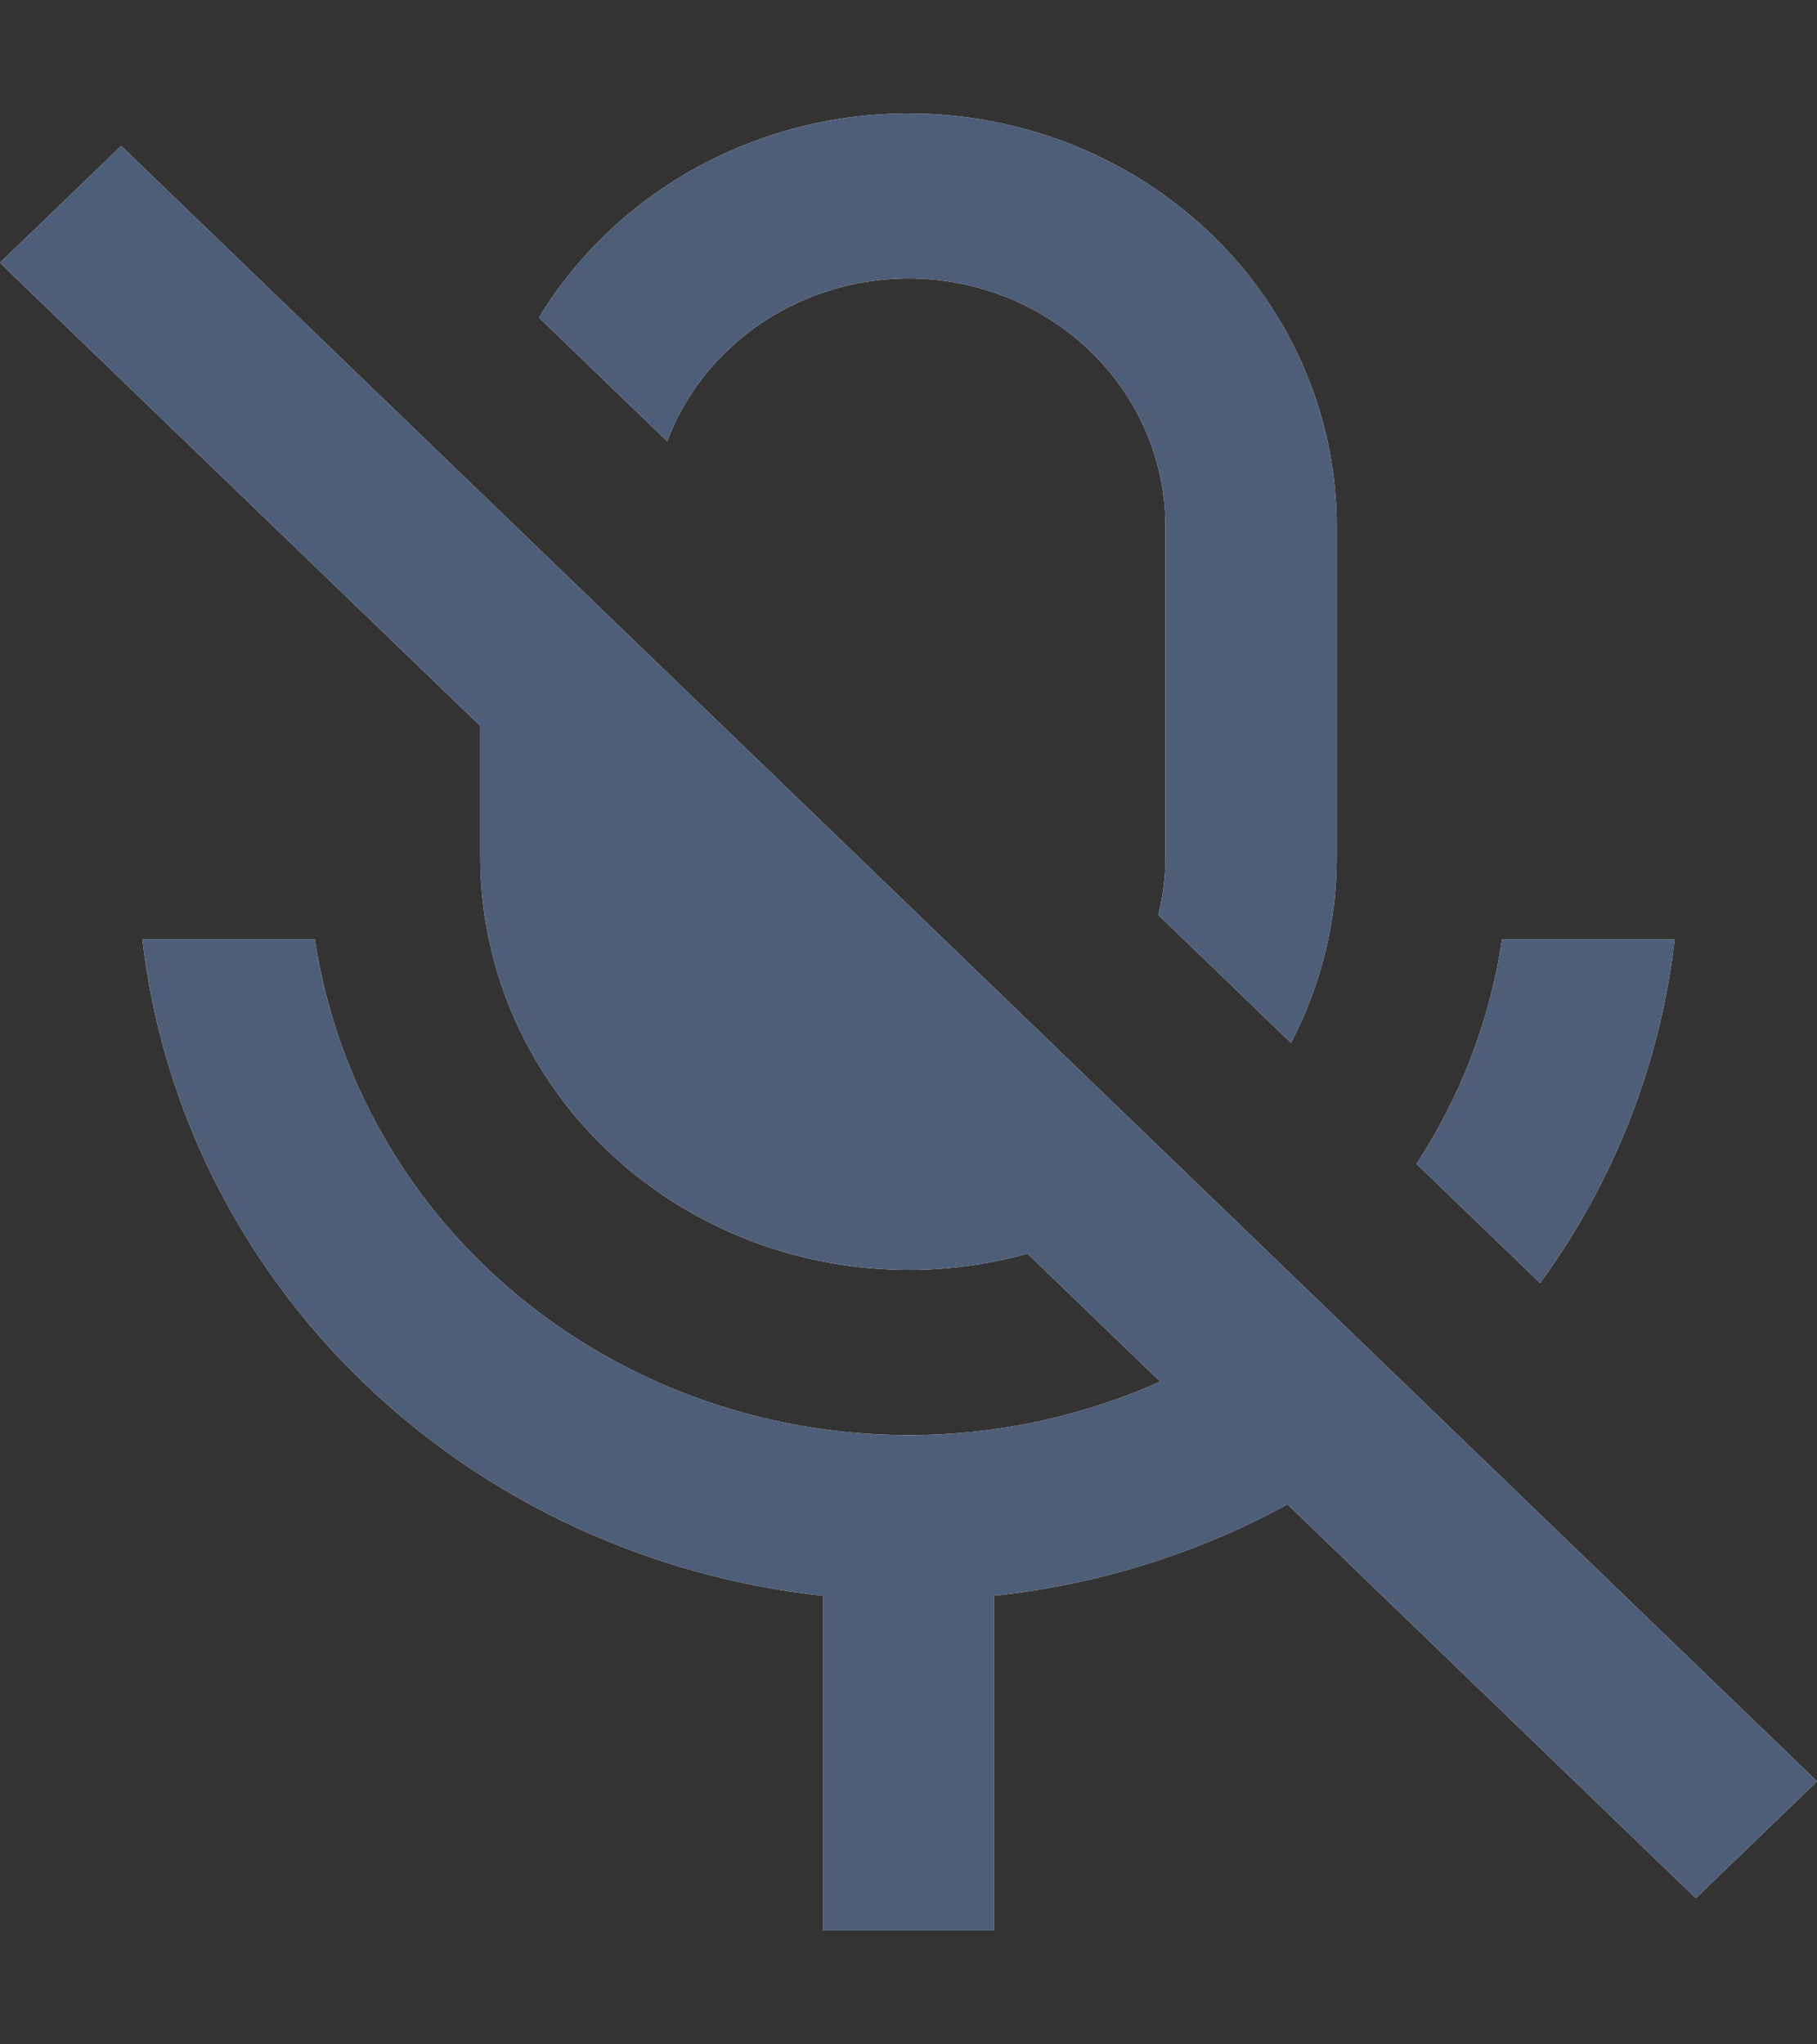 <svg width="16" height="18" viewBox="0 0 16 18" fill="none" xmlns="http://www.w3.org/2000/svg">
<rect x="0" y="0" width="16" height="18" fill="#333333" stroke="none"/>
<path d="M11.337 13.245C10.542 13.68 9.663 13.953 8.754 14.05V16.998H7.246V14.05C5.716 13.884 4.289 13.222 3.2 12.172C2.111 11.123 1.425 9.747 1.254 8.272H2.773C2.891 9.057 3.197 9.804 3.667 10.455C4.138 11.106 4.759 11.642 5.482 12.02C6.205 12.398 7.01 12.608 7.832 12.633C8.654 12.659 9.471 12.498 10.217 12.165L9.048 11.038C8.486 11.195 7.894 11.223 7.319 11.121C6.744 11.02 6.201 10.79 5.734 10.451C5.266 10.113 4.887 9.673 4.626 9.169C4.365 8.665 4.229 8.108 4.229 7.545V6.391L0 2.314L1.067 1.285L16 15.684L14.933 16.713L11.337 13.245V13.245ZM5.762 7.87L7.663 9.702C7.185 9.633 6.742 9.417 6.4 9.087C6.058 8.758 5.834 8.331 5.762 7.87V7.87ZM13.562 11.297L12.474 10.248C12.858 9.659 13.12 8.99 13.226 8.272H14.746C14.622 9.36 14.215 10.401 13.562 11.297ZM11.368 9.182L10.2 8.056C10.241 7.891 10.263 7.721 10.263 7.545V4.636C10.263 4.123 10.076 3.626 9.735 3.233C9.393 2.84 8.919 2.575 8.395 2.485C7.871 2.396 7.332 2.487 6.871 2.743C6.41 2.999 6.057 3.403 5.875 3.885L4.746 2.796C5.165 2.107 5.807 1.571 6.574 1.269C7.341 0.967 8.189 0.916 8.988 1.126C9.787 1.335 10.493 1.792 10.996 2.426C11.499 3.061 11.771 3.837 11.771 4.636V7.545C11.772 8.113 11.634 8.674 11.368 9.182H11.368Z" fill="white"/>
<path d="M11.337 13.245C10.542 13.68 9.663 13.953 8.754 14.05V16.998H7.246V14.05C5.716 13.884 4.289 13.222 3.2 12.172C2.111 11.123 1.425 9.747 1.254 8.272H2.773C2.891 9.057 3.197 9.804 3.667 10.455C4.138 11.106 4.759 11.642 5.482 12.02C6.205 12.398 7.01 12.608 7.832 12.633C8.654 12.659 9.471 12.498 10.217 12.165L9.048 11.038C8.486 11.195 7.894 11.223 7.319 11.121C6.744 11.02 6.201 10.79 5.734 10.451C5.266 10.113 4.887 9.673 4.626 9.169C4.365 8.665 4.229 8.108 4.229 7.545V6.391L0 2.314L1.067 1.285L16 15.684L14.933 16.713L11.337 13.245V13.245ZM5.762 7.87L7.663 9.702C7.185 9.633 6.742 9.417 6.4 9.087C6.058 8.758 5.834 8.331 5.762 7.87V7.87ZM13.562 11.297L12.474 10.248C12.858 9.659 13.12 8.99 13.226 8.272H14.746C14.622 9.36 14.215 10.401 13.562 11.297ZM11.368 9.182L10.2 8.056C10.241 7.891 10.263 7.721 10.263 7.545V4.636C10.263 4.123 10.076 3.626 9.735 3.233C9.393 2.84 8.919 2.575 8.395 2.485C7.871 2.396 7.332 2.487 6.871 2.743C6.41 2.999 6.057 3.403 5.875 3.885L4.746 2.796C5.165 2.107 5.807 1.571 6.574 1.269C7.341 0.967 8.189 0.916 8.988 1.126C9.787 1.335 10.493 1.792 10.996 2.426C11.499 3.061 11.771 3.837 11.771 4.636V7.545C11.772 8.113 11.634 8.674 11.368 9.182H11.368Z" fill="#4E5D78"/>
</svg>
